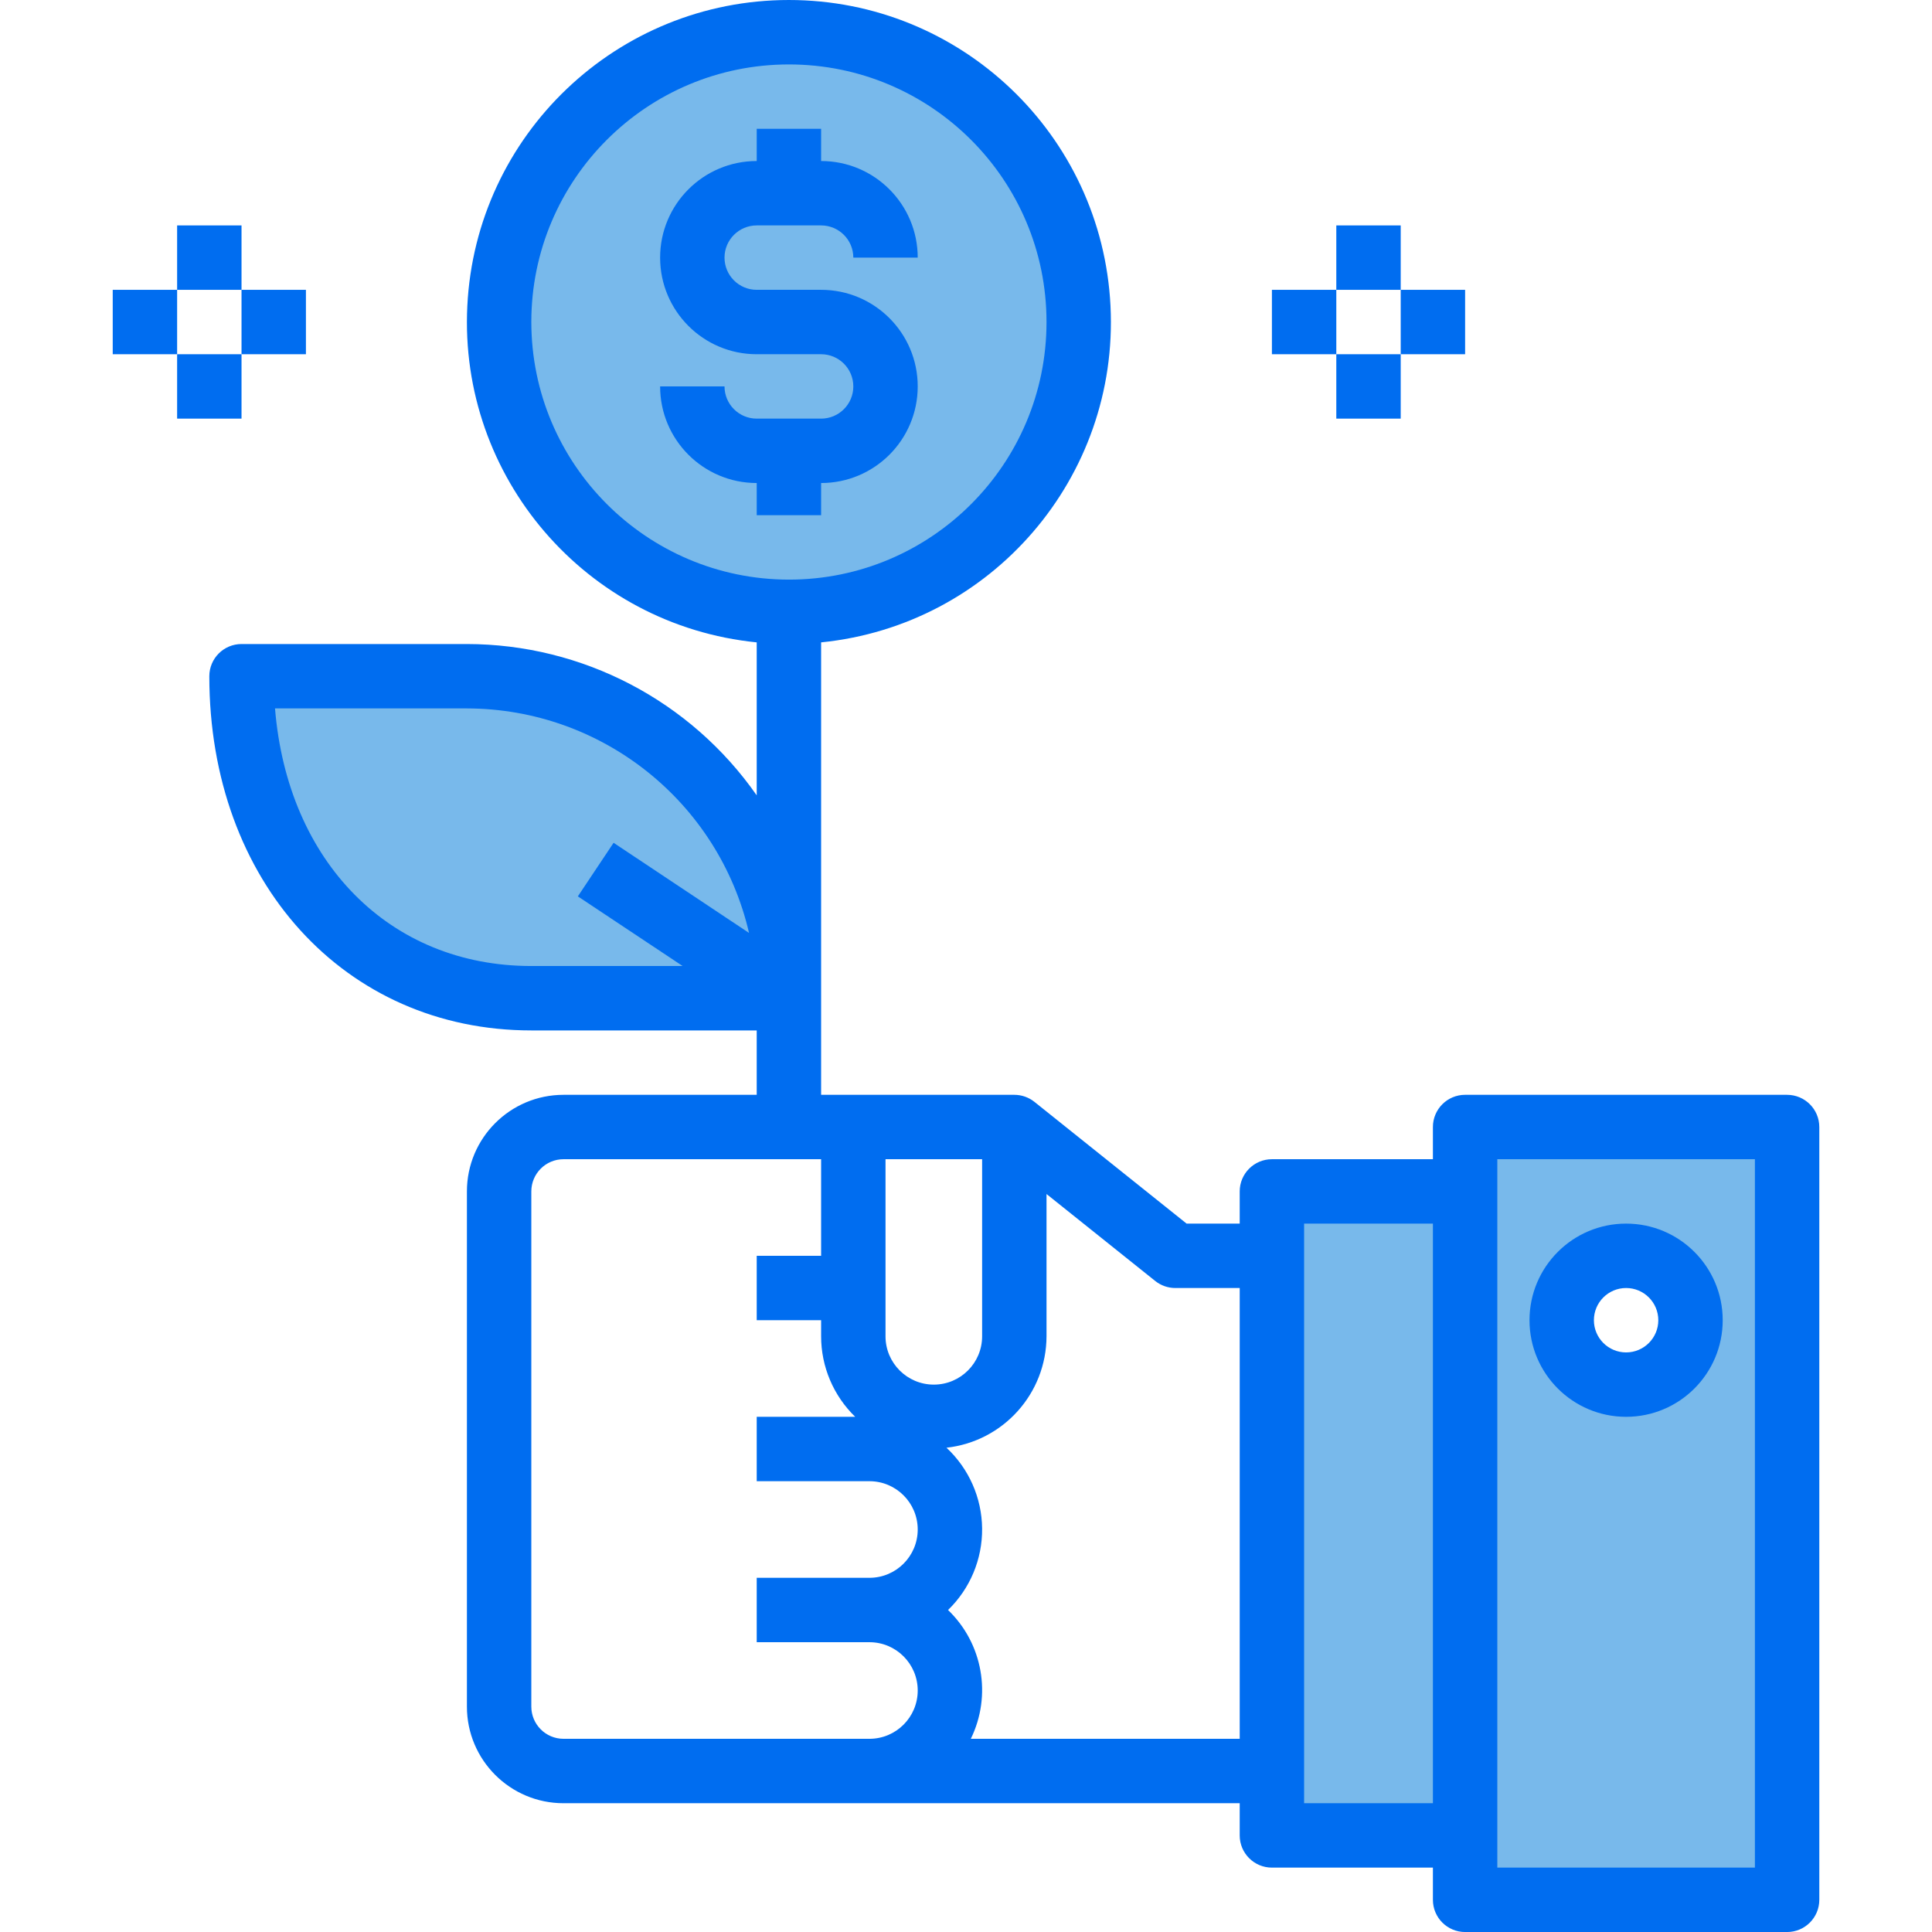 <svg height="480pt" viewBox="-28 0 480 480.007" width="480pt" xmlns="http://www.w3.org/2000/svg"><path d="m240.004 80.008c0 39.766-32.234 72-72 72s-72-32.234-72-72c0-39.766 32.234-72 72-72s72 32.234 72 72zm0 0" fill="#78b9eb"/><path d="m88.004 168.008h-56c0 44.16 27.84 80 72 80h64c0-44.184-35.816-80-80-80zm0 0" fill="#78b9eb"/><path d="m336.004 280.008v16h-48v160h48v16h80v-192zm40 64c-8.836 0-16-7.164-16-16 0-8.836 7.164-16 16-16 8.836 0 16 7.164 16 16-.027 8.824-7.176 15.973-16 16zm0 0" fill="#78b9eb"/><g fill="#006df0"><path d="m176.004 128.008v-8c13.254 0 24-10.746 24-24 0-13.254-10.746-24-24-24h-16c-4.418 0-8-3.582-8-8 0-4.418 3.582-8 8-8h16c4.418 0 8 3.582 8 8h16c0-13.254-10.746-24-24-24v-8h-16v8c-13.254 0-24 10.746-24 24 0 13.254 10.746 24 24 24h16c4.418 0 8 3.582 8 8 0 4.418-3.582 8-8 8h-16c-4.418 0-8-3.582-8-8h-16c0 13.254 10.746 24 24 24v8zm0 0"/><path d="m416.004 272.008h-80c-4.418 0-8 3.582-8 8v8h-40c-4.418 0-8 3.582-8 8v8h-13.191l-37.809-30.25c-1.418-1.133-3.184-1.75-5-1.75h-48v-112.41c42.41-4.262 74.035-41.031 71.898-83.602-2.133-42.574-37.273-75.996-79.898-75.996s-77.766 33.422-79.898 75.996c-2.137 42.57 29.484 79.34 71.898 83.602v38.008c-16.426-23.531-43.301-37.566-72-37.598h-56c-4.418 0-8 3.582-8 8 0 50.992 33.648 88 80 88h56v16h-48c-13.254 0-24 10.746-24 24v128c0 13.254 10.746 24 24 24h168v8c0 4.418 3.582 8 8 8h40v8c0 4.418 3.582 8 8 8h80c4.418 0 8-3.582 8-8v-192c0-4.418-3.582-8-8-8zm-312-192c0-35.348 28.652-64 64-64s64 28.652 64 64c0 35.344-28.652 64-64 64-35.332-.039-63.961-28.672-64-64zm-63.68 96h47.68c33.484.055 62.523 23.164 70.094 55.781l-33.652-22.398-8.883 13.312 26.039 17.305h-37.598c-35.266 0-60.57-25.93-63.68-64zm151.68 156v-44h24v44c0 6.625-5.371 12-12 12s-12-5.375-12-12zm-80 100c-4.418 0-8-3.582-8-8v-128c0-4.418 3.582-8 8-8h64v24h-16v16h16v4c0 7.535 3.055 14.75 8.465 20h-24.465v16h28c6.629 0 12 5.371 12 12 0 6.625-5.371 12-12 12h-28v16h28c6.629 0 12 5.371 12 12 0 6.625-5.371 12-12 12zm101.191 0c5.27-10.762 2.984-23.695-5.656-32 5.477-5.305 8.539-12.621 8.465-20.246-.074-7.621-3.277-14.879-8.855-20.074 14.113-1.57 24.809-13.477 24.855-27.68v-35.352l27 21.598c1.418 1.137 3.184 1.754 5 1.754h16v112zm82.809 16v-144h32v144zm112 16h-64v-176h64zm0 0"/><path d="m376.004 352.008c13.254 0 24-10.746 24-24 0-13.254-10.746-24-24-24s-24 10.746-24 24c0 13.254 10.746 24 24 24zm0-32c4.418 0 8 3.582 8 8 0 4.418-3.582 8-8 8-4.418 0-8-3.582-8-8 0-4.418 3.582-8 8-8zm0 0"/><path d="m16.004 56.008h16v16h-16zm0 0"/><path d="m32.004 72.008h16v16h-16zm0 0"/><path d="m.004 72.008h16v16h-16zm0 0"/><path d="m16.004 88.008h16v16h-16zm0 0"/><path d="m304.004 56.008h16v16h-16zm0 0"/><path d="m320.004 72.008h16v16h-16zm0 0"/><path d="m288.004 72.008h16v16h-16zm0 0"/><path d="m304.004 88.008h16v16h-16zm0 0"/></g></svg>